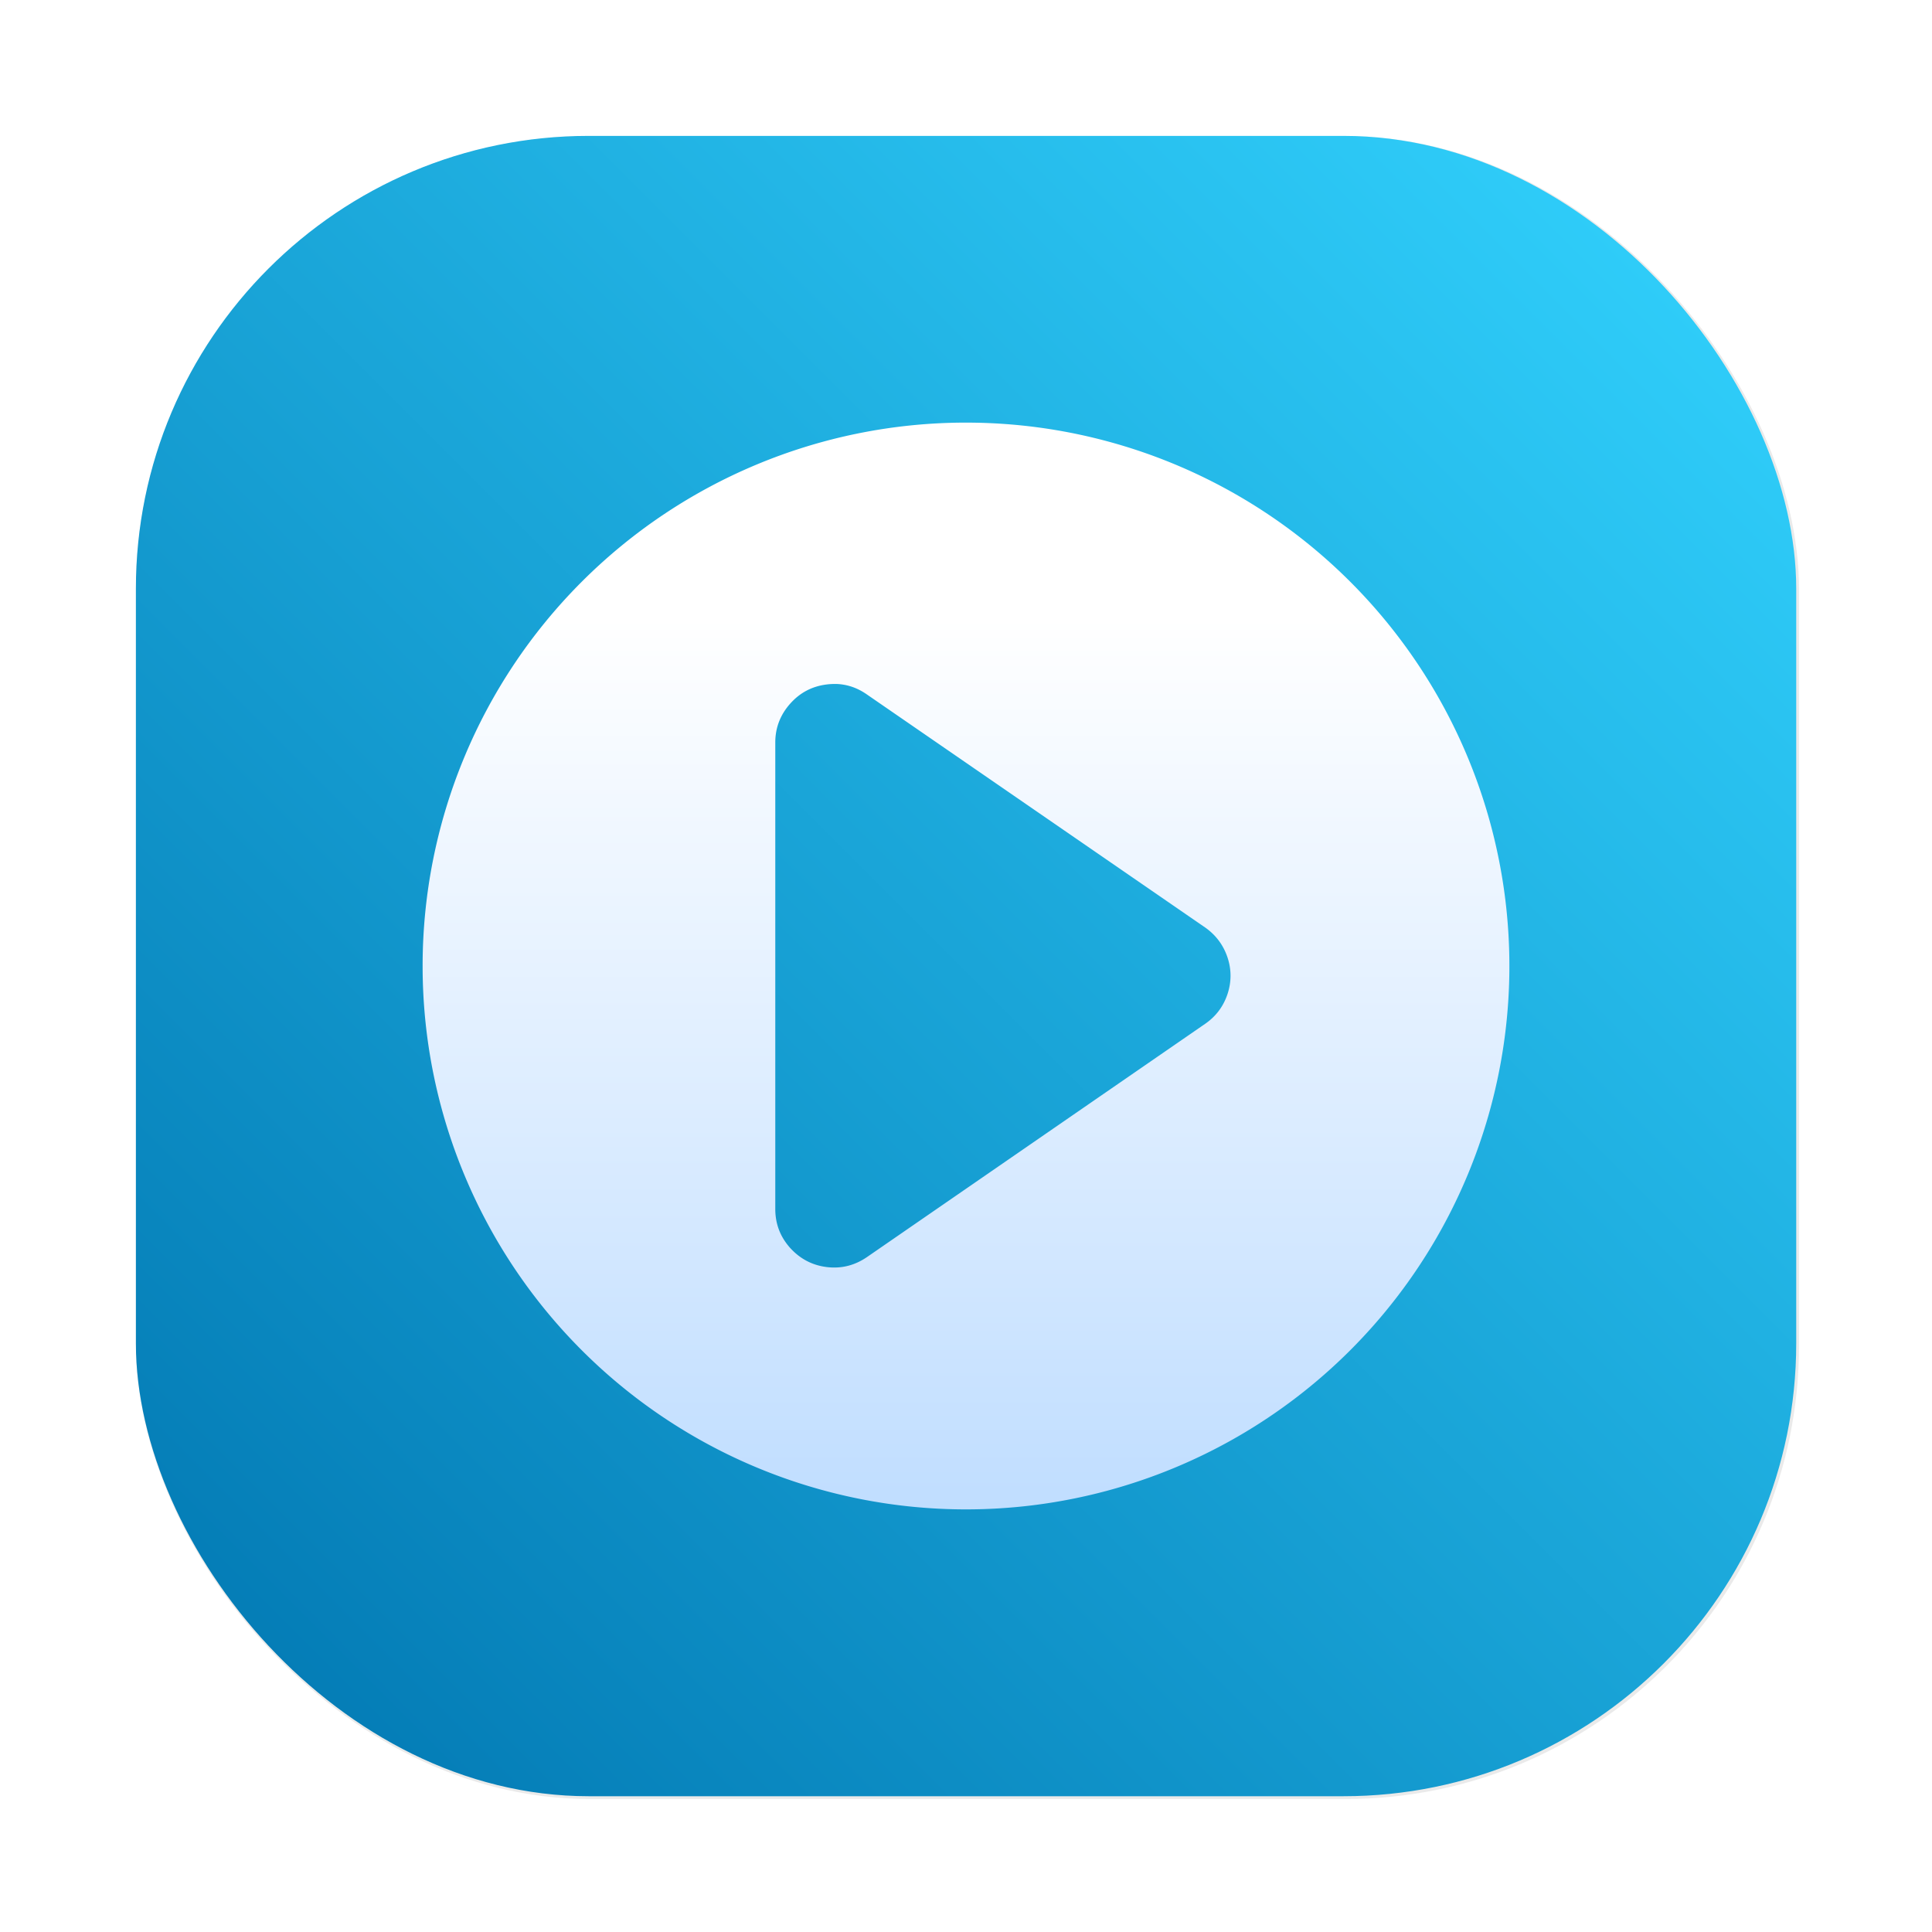 <?xml version="1.0" encoding="UTF-8" standalone="no"?>
<svg
   xmlns:dc="http://purl.org/dc/elements/1.1/"
   xmlns:cc="http://creativecommons.org/ns#"
   xmlns:rdf="http://www.w3.org/1999/02/22-rdf-syntax-ns#"
   xmlns:svg="http://www.w3.org/2000/svg"
   xmlns="http://www.w3.org/2000/svg"
   xmlns:xlink="http://www.w3.org/1999/xlink"
   xmlns:sodipodi="http://sodipodi.sourceforge.net/DTD/sodipodi-0.dtd"
   xmlns:inkscape="http://www.inkscape.org/namespaces/inkscape"
   inkscape:version="1.0.1 (3bc2e813f5, 2020-09-07)"
   sodipodi:docname="mpv.svg"
   id="svg27"
   viewBox="0 0 16.933 16.933"
   version="1.1"
   height="64"
   width="64">
  <sodipodi:namedview
     inkscape:current-layer="svg27"
     inkscape:window-maximized="1"
     inkscape:window-y="30"
     inkscape:window-x="0"
     inkscape:cy="23.409755"
     inkscape:cx="39.957612"
     inkscape:zoom="5.9609375"
     showgrid="false"
     id="namedview29"
     inkscape:window-height="1277"
     inkscape:window-width="2160"
     inkscape:pageshadow="2"
     inkscape:pageopacity="0"
     guidetolerance="10"
     gridtolerance="10"
     objecttolerance="10"
     borderopacity="1"
     bordercolor="#666666"
     pagecolor="#ffffff"
     inkscape:document-rotation="0" />
  <defs
     id="defs17">
    <filter
       inkscape:collect="always"
       style="color-interpolation-filters:sRGB"
       id="filter1057"
       x="-0.027"
       width="1.054"
       y="-0.027"
       height="1.054">
      <feGaussianBlur
         inkscape:collect="always"
         stdDeviation="0.619"
         id="feGaussianBlur1059" />
    </filter>
    <linearGradient
       inkscape:collect="always"
       xlink:href="#linearGradient862"
       id="linearGradient1053"
       x1="-127"
       y1="60"
       x2="-72"
       y2="5"
       gradientUnits="userSpaceOnUse"
       gradientTransform="matrix(0.265,0,0,0.265,34.792,-0.135)" />
    <linearGradient
       id="linearGradient921"
       x1="1643.1"
       x2="1643.1"
       y1="1003"
       y2="2366.7"
       gradientTransform="matrix(0.006,0,0,0.006,-0.551,-0.615)"
       gradientUnits="userSpaceOnUse">
      <stop
         stop-color="#fff"
         offset="0"
         id="stop7-36" />
      <stop
         stop-color="#bddcff"
         offset="1"
         id="stop9-7" />
    </linearGradient>
    <filter
       id="filter971"
       x="-0.108"
       y="-0.108"
       width="1.216"
       height="1.216"
       color-interpolation-filters="sRGB">
      <feGaussianBlur
         stdDeviation="0.429"
         id="feGaussianBlur12-5" />
    </filter>
    <linearGradient
       id="linearGradient862"
       x1="7.937"
       x2="7.937"
       y1="15.081"
       y2="1.852"
       gradientUnits="userSpaceOnUse"
       gradientTransform="translate(23.634,-1.787)">
      <stop
         stop-color="#0075b0"
         offset="0"
         id="stop2-3" />
      <stop
         stop-color="#33d4ff"
         offset="1"
         id="stop4-5" />
    </linearGradient>
  </defs>
  <g
     transform="scale(0.265)"
     fill="#5e4aa6"
     id="g30">
    <circle
       cx="-1248.7"
       cy="-1241.6"
       r="0"
       id="circle24" />
    <circle
       cx="-1140.3"
       cy="-1301.8"
       r="0"
       id="circle26" />
    <circle
       cx="-1158.1"
       cy="-1246"
       r="0"
       id="circle28" />
  </g>
  <circle
     style="stroke-width:0.265"
     cx="-306.196"
     cy="-335.406"
     r="0"
     fill="#5e4aa6"
     id="circle36" />
  <circle
     style="stroke-width:0.265"
     cx="-15.281"
     cy="-0.578"
     r="0"
     fill="#5e4aa6"
     fill-rule="evenodd"
     id="circle38" />
  <rect
     transform="scale(0.265)"
     ry="15"
     y="4.5"
     x="4.5"
     height="55"
     width="55"
     id="rect1055"
     style="opacity:0.3;fill:#141414;fill-opacity:1;stroke-width:2.744;stroke-linecap:round;filter:url(#filter1057)" />
  <rect
     style="fill:url(#linearGradient1053);fill-opacity:1.0;stroke-width:0.726;stroke-linecap:round"
     id="rect1045"
     width="14.552"
     height="14.552"
     x="1.191"
     y="1.191"
     ry="3.969" />
  <path
     d="m 8.443,3.704 a 4.762,4.762 0 0 0 -4.739,4.762 4.762,4.762 0 0 0 4.762,4.762 A 4.762,4.762 0 0 0 13.229,8.467 4.762,4.762 0 0 0 8.467,3.704 a 4.762,4.762 0 0 0 -0.024,0 z m -1.103,2.291 c 0.092,0.005 0.178,0.035 0.258,0.091 l 2.967,2.044 c 0.093,0.066 0.158,0.153 0.194,0.26 0.036,0.107 0.036,0.216 0,0.324 -0.036,0.107 -0.101,0.194 -0.195,0.259 L 7.598,11.018 c -0.107,0.073 -0.224,0.103 -0.352,0.087 -0.128,-0.016 -0.235,-0.072 -0.321,-0.169 -0.086,-0.097 -0.13,-0.21 -0.13,-0.34 V 6.508 c 0,-0.13 0.044,-0.243 0.13,-0.34 0.086,-0.097 0.192,-0.153 0.321,-0.169 0.032,-0.004 0.063,-0.005 0.094,-0.004 z"
     filter="url(#filter971)"
     opacity="0.15"
     stroke-linecap="round"
     stroke-linejoin="round"
     stroke-width="1.046"
     id="path31" />
  <path
     d="M 8.443,3.704 A 4.762,4.762 0 0 0 3.704,8.467 4.762,4.762 0 0 0 8.466,13.229 4.762,4.762 0 0 0 13.229,8.467 4.762,4.762 0 0 0 8.466,3.704 a 4.762,4.762 0 0 0 -0.024,0 z M 7.339,5.995 c 0.092,0.005 0.178,0.035 0.258,0.091 l 2.967,2.044 c 0.093,0.066 0.158,0.153 0.194,0.26 0.036,0.107 0.036,0.216 0,0.324 -0.036,0.107 -0.101,0.194 -0.195,0.259 L 7.598,11.018 C 7.491,11.091 7.374,11.121 7.245,11.105 7.117,11.089 7.011,11.032 6.924,10.936 6.838,10.839 6.795,10.726 6.795,10.596 V 6.508 c 0,-0.13 0.044,-0.243 0.13,-0.34 0.086,-0.097 0.192,-0.153 0.321,-0.169 0.032,-0.004 0.063,-0.005 0.094,-0.004 z"
     fill="url(#linearGradient921)"
     stroke-linecap="round"
     stroke-linejoin="round"
     stroke-width="1.046"
     id="path33-6"
     style="fill:url(#linearGradient921)" />
</svg>
